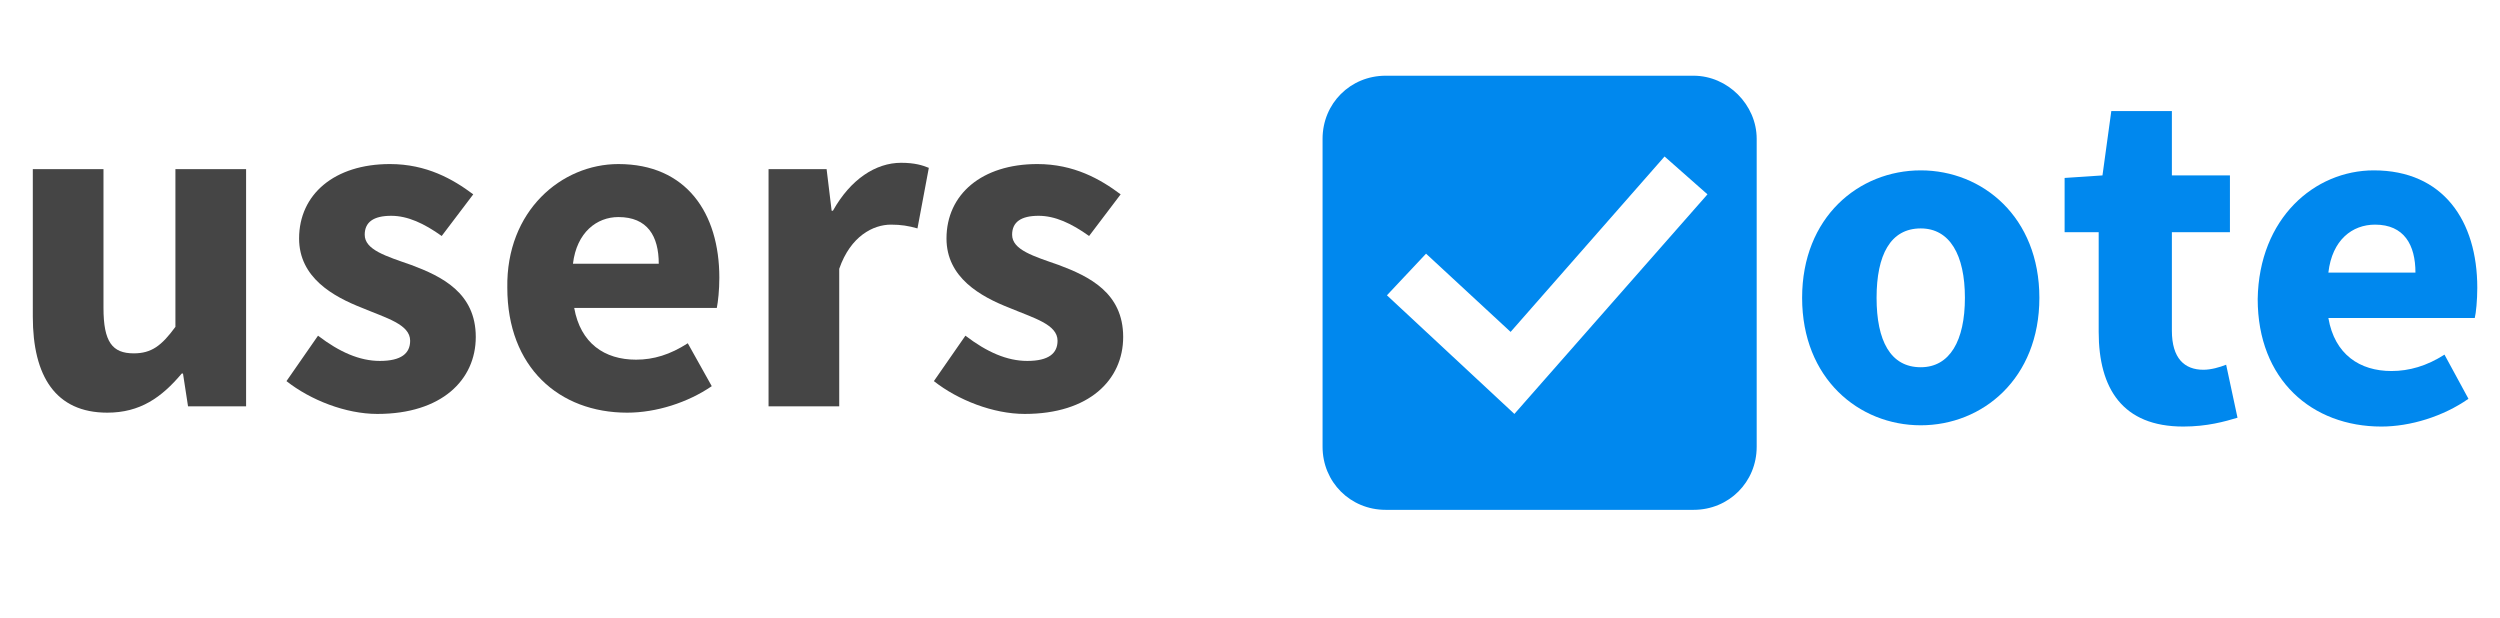 <?xml version="1.0" encoding="utf-8"?>
<!-- Generator: Adobe Illustrator 20.1.0, SVG Export Plug-In . SVG Version: 6.00 Build 0)  -->
<svg version="1.1" id="Layer_1" xmlns="http://www.w3.org/2000/svg" xmlns:xlink="http://www.w3.org/1999/xlink" x="0px" y="0px"
	 viewBox="0 0 198.1 49" style="enable-background:new 0 0 198.1 49;" xml:space="preserve">
<style type="text/css">
	.st0{enable-background:new    ;}
	.st1{fill:#454545;}
	.st2{fill:#0088EE;}
</style>
<g class="st0">
	<path class="st1" d="M2.6,13.4h5.6v11c0,2.7,0.7,3.6,2.4,3.6c1.4,0,2.2-0.6,3.3-2.1V13.4h5.6v18.8h-4.6l-0.4-2.6h-0.1
		c-1.6,1.9-3.3,3.1-5.9,3.1c-4.1,0-5.9-2.9-5.9-7.6V13.4z"/>
	<path class="st1" d="M25.2,26.6c1.7,1.3,3.3,2,4.9,2c1.7,0,2.4-0.6,2.4-1.6c0-1.3-1.9-1.8-3.8-2.6c-2.3-0.9-5-2.4-5-5.5
		c0-3.5,2.8-5.9,7.2-5.9c2.9,0,5,1.2,6.6,2.4L35,18.7c-1.4-1-2.7-1.6-4-1.6c-1.4,0-2.1,0.5-2.1,1.5c0,1.2,1.7,1.7,3.7,2.4
		c2.4,0.9,5.1,2.2,5.1,5.7c0,3.4-2.7,6.1-7.8,6.1c-2.5,0-5.3-1.1-7.2-2.6L25.2,26.6z"/>
	<path class="st1" d="M49,13c5.4,0,8,3.9,8,9c0,1-0.1,1.9-0.2,2.4H45.5c0.5,2.8,2.4,4.1,4.9,4.1c1.4,0,2.7-0.4,4.1-1.3l1.9,3.4
		c-1.9,1.3-4.4,2.1-6.7,2.1c-5.4,0-9.5-3.6-9.5-9.9C40.1,16.7,44.5,13,49,13z M52.2,20.9c0-2.2-0.9-3.7-3.2-3.7
		c-1.7,0-3.3,1.2-3.6,3.7H52.2z"/>
	<path class="st1" d="M60.9,13.4h4.6l0.4,3.3H66c1.4-2.5,3.4-3.8,5.4-3.8c1.1,0,1.7,0.2,2.2,0.4l-0.9,4.8c-0.7-0.2-1.3-0.3-2.1-0.3
		c-1.4,0-3.2,0.9-4.1,3.5v10.9h-5.6V13.4z"/>
	<path class="st1" d="M76.5,26.6c1.7,1.3,3.3,2,4.9,2c1.7,0,2.4-0.6,2.4-1.6c0-1.3-1.9-1.8-3.8-2.6c-2.3-0.9-5-2.4-5-5.5
		c0-3.5,2.8-5.9,7.2-5.9c2.9,0,5,1.2,6.6,2.4l-2.5,3.3c-1.4-1-2.7-1.6-4-1.6c-1.4,0-2.1,0.5-2.1,1.5c0,1.2,1.7,1.7,3.7,2.4
		c2.4,0.9,5.1,2.2,5.1,5.7c0,3.4-2.7,6.1-7.8,6.1c-2.5,0-5.3-1.1-7.2-2.6L76.5,26.6z"/>
</g>
<g class="st0">
	<path class="st2" d="M152.2,13.5c4.9,0,9.4,3.7,9.4,10.1s-4.5,10.1-9.4,10.1s-9.4-3.7-9.4-10.1S147.3,13.5,152.2,13.5z M152.2,29.1
		c2.3,0,3.5-2.1,3.5-5.5s-1.2-5.5-3.5-5.5c-2.4,0-3.5,2.1-3.5,5.5S149.8,29.1,152.2,29.1z"/>
	<path class="st2" d="M166.3,18.4h-2.7v-4.3l3-0.2l0.7-5.1h4.8v5.1h4.6v4.5h-4.6v7.8c0,2.2,1,3.1,2.5,3.1c0.6,0,1.3-0.2,1.8-0.4
		l0.9,4.2c-1,0.3-2.4,0.7-4.3,0.7c-4.8,0-6.7-3-6.7-7.5V18.4z"/>
	<path class="st2" d="M188.1,13.5c5.5,0,8.2,4,8.2,9.3c0,1-0.1,2-0.2,2.4h-11.6c0.5,2.9,2.5,4.2,5,4.2c1.4,0,2.8-0.4,4.2-1.3
		l1.9,3.5c-2,1.4-4.6,2.2-6.9,2.2c-5.5,0-9.8-3.7-9.8-10.1C179,17.3,183.4,13.5,188.1,13.5z M191.4,21.6c0-2.2-0.9-3.8-3.2-3.8
		c-1.8,0-3.4,1.2-3.7,3.8H191.4z"/>
</g>
<path class="st2" d="M134.2,6h-24.4c-2.8,0-5,2.2-5,5v24.4c0,2.8,2.2,5,5,5h24.4c2.8,0,5-2.2,5-5V11C139.2,8.3,136.9,6,134.2,6z
	 M120,32.8l-10.1-9.4l3.1-3.3l6.7,6.2l12.2-13.9l3.4,3L120,32.8z"/>
</svg>
